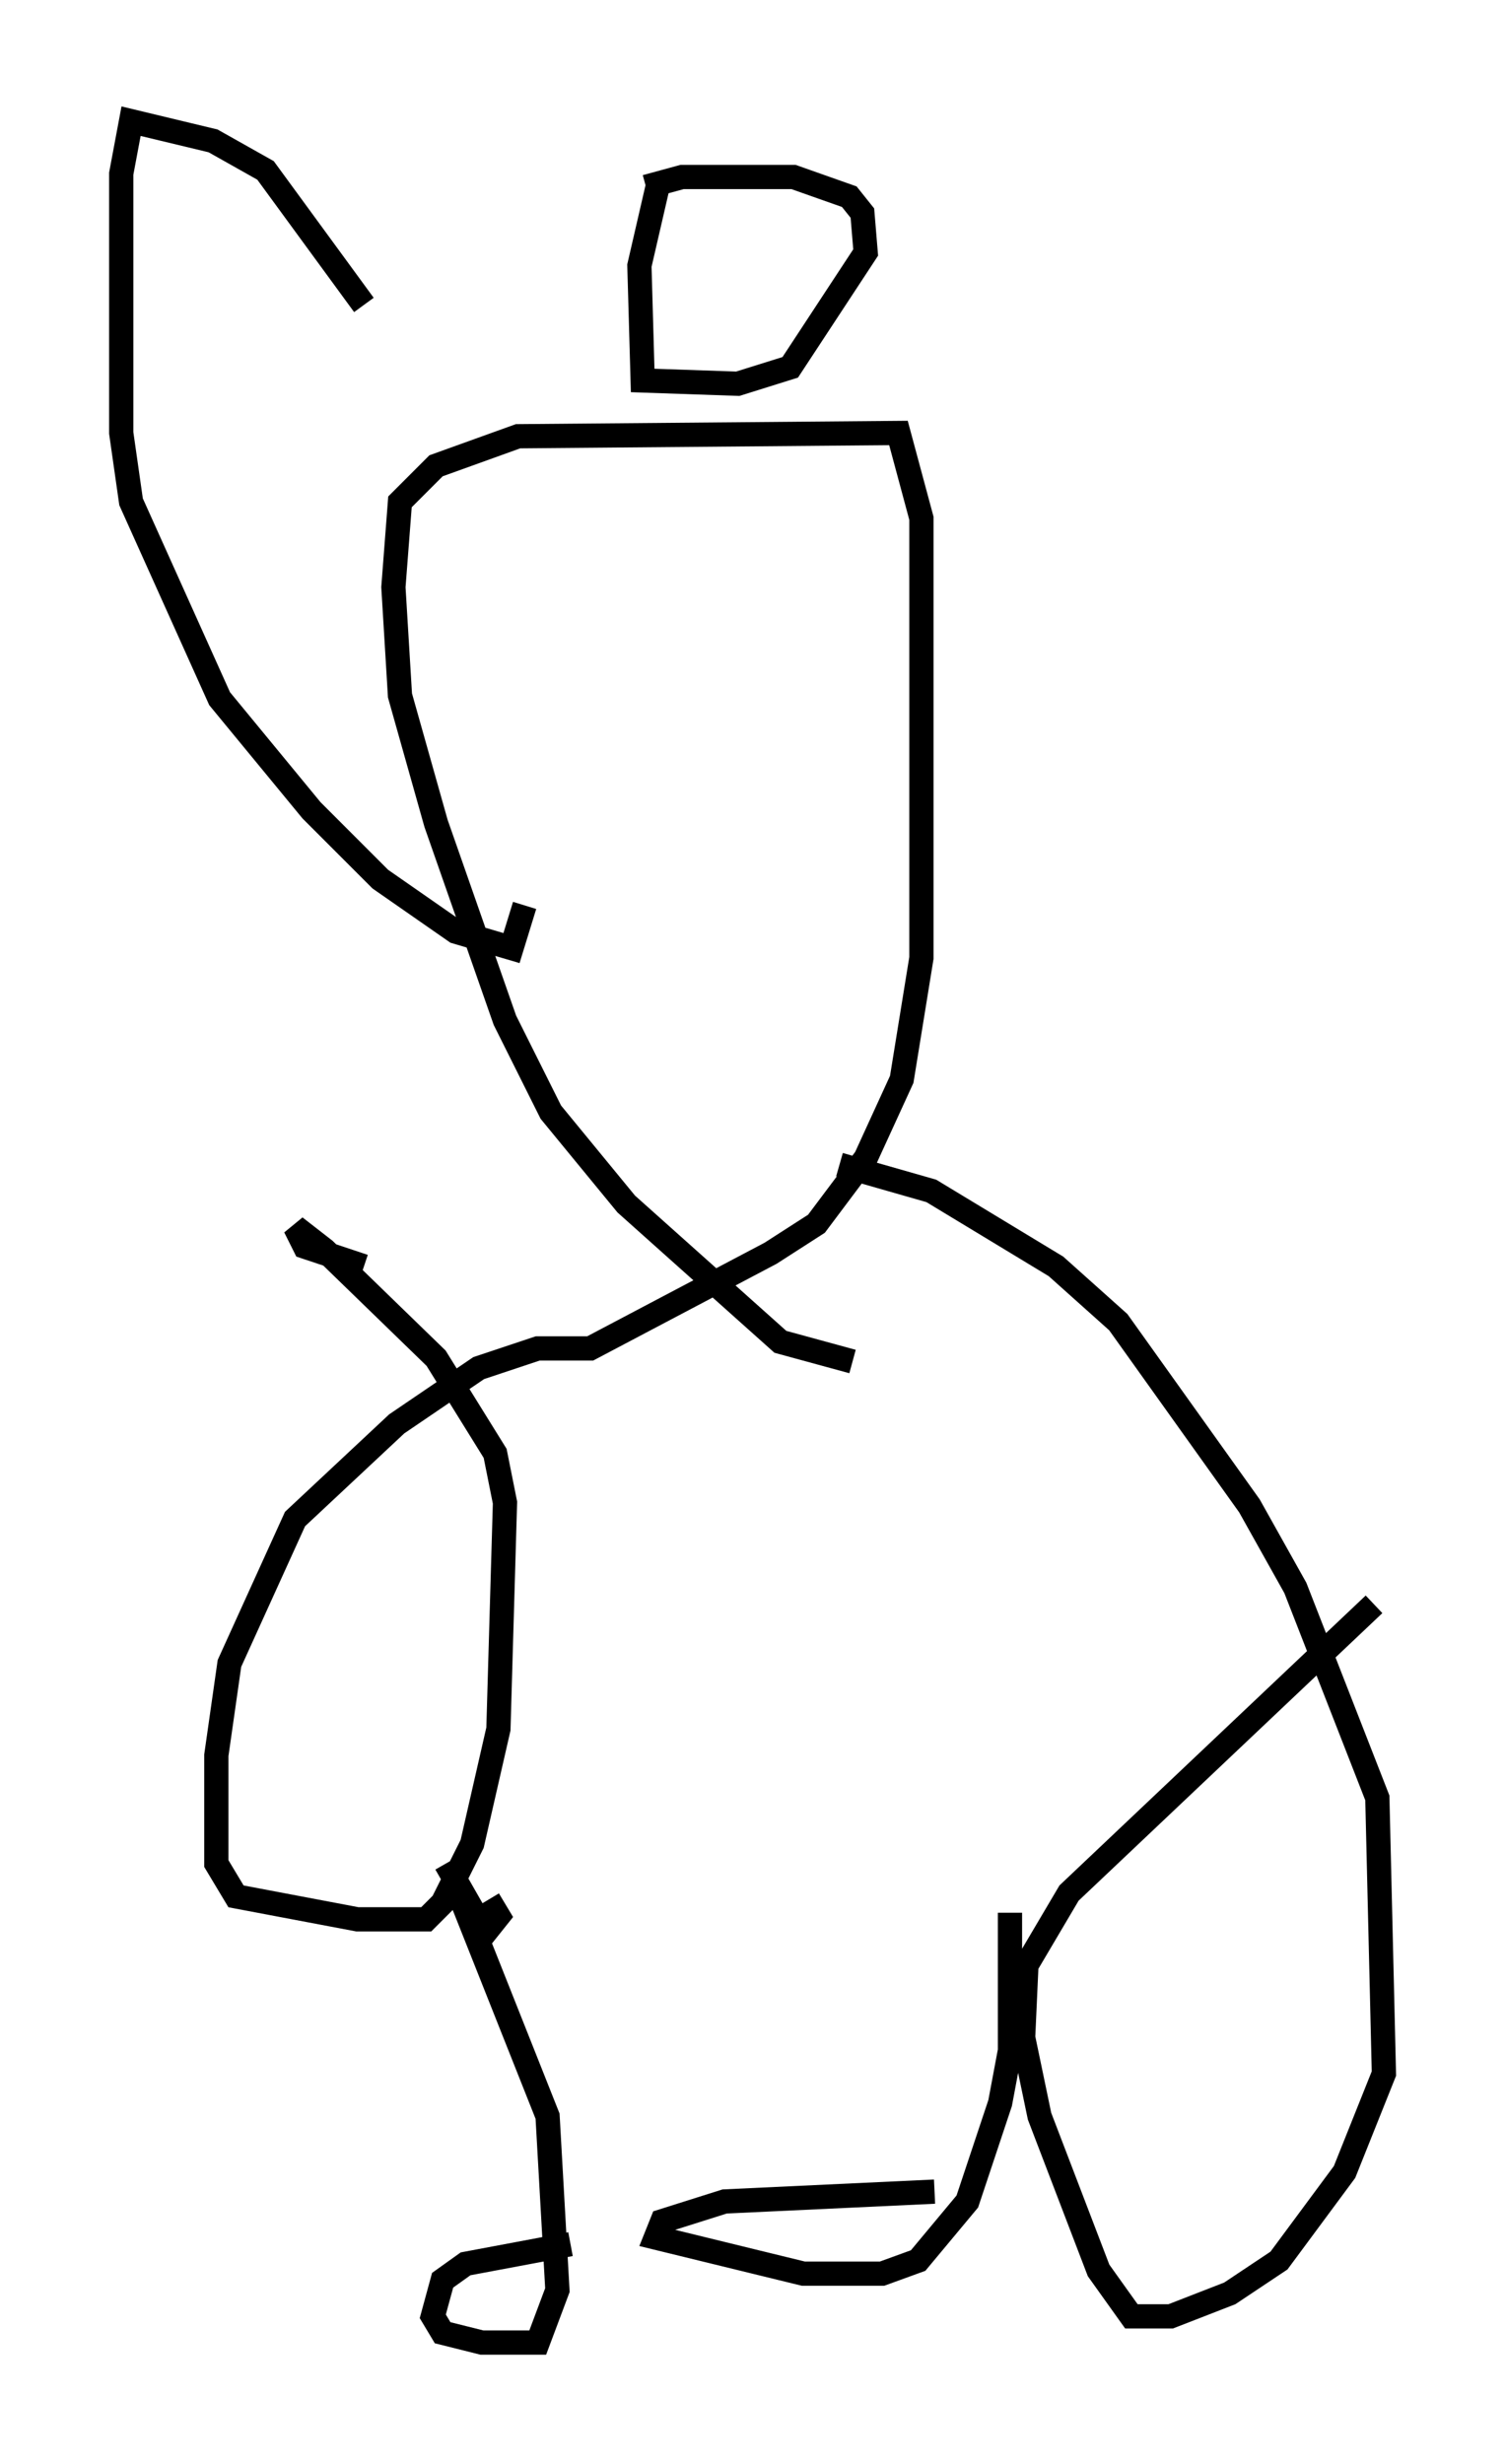 <?xml version="1.0" encoding="utf-8" ?>
<svg baseProfile="full" height="101.609" version="1.1" width="62.097" xmlns="http://www.w3.org/2000/svg" xmlns:ev="http://www.w3.org/2001/xml-events" xmlns:xlink="http://www.w3.org/1999/xlink"><defs /><rect fill="white" height="101.609" width="62.097" x="0" y="0" /><path d="M37.341, 54.661 m-2.165, 1.488 l-2.977, -0.812 -6.36, -5.683 l-3.112, -3.789 -1.894, -3.789 l-2.842, -8.119 -1.488, -5.277 l-0.271, -4.465 0.271, -3.518 l1.488, -1.488 3.383, -1.218 l15.697, -0.135 0.947, 3.518 l0.0, 18.132 -0.812, 5.007 l-1.488, 3.248 -2.03, 2.706 l-1.894, 1.218 -7.442, 3.924 l-2.165, 0.0 -2.436, 0.812 l-3.383, 2.3 -4.195, 3.924 l-2.706, 5.954 -0.541, 3.789 l0.0, 4.465 0.812, 1.353 l5.007, 0.947 2.842, 0.0 l0.677, -0.677 1.218, -2.436 l1.083, -4.736 0.271, -9.337 l-0.406, -2.03 -2.436, -3.924 l-4.601, -4.465 -1.218, -0.947 l0.406, 0.812 2.436, 0.812 m19.621, -4.195 l3.789, 1.083 5.142, 3.112 l2.571, 2.3 5.413, 7.578 l1.894, 3.383 3.383, 8.66 l0.271, 11.367 -1.624, 4.059 l-2.706, 3.654 -2.03, 1.353 l-2.436, 0.947 -1.624, 0.0 l-1.353, -1.894 -2.436, -6.36 l-0.677, -3.248 0.135, -2.977 l1.759, -2.977 12.584, -11.908 m-38.295, 10.69 l1.624, 2.842 0.541, -0.677 l-0.406, -0.677 m-1.218, -0.271 l3.654, 9.202 0.406, 7.172 l-0.812, 2.165 -2.3, 0.0 l-1.624, -0.406 -0.406, -0.677 l0.406, -1.488 0.947, -0.677 l4.33, -0.812 m18.132, -13.667 l0.0, 5.683 -0.406, 2.165 l-1.353, 4.059 -2.03, 2.436 l-1.488, 0.541 -3.248, 0.0 l-6.089, -1.488 0.271, -0.677 l2.571, -0.812 8.66, -0.406 m-23.545, -77.807 l-4.059, -5.548 -2.165, -1.218 l-3.383, -0.812 -0.406, 2.165 l0.0, 10.69 0.406, 2.842 l3.654, 8.119 3.789, 4.601 l2.842, 2.842 3.112, 2.165 l2.3, 0.677 0.541, -1.759 m5.007, -29.634 l1.488, -0.406 4.601, 0.0 l2.3, 0.812 0.541, 0.677 l0.135, 1.624 -3.112, 4.736 l-2.165, 0.677 -3.924, -0.135 l-0.135, -4.736 0.812, -3.518 " fill="none" stroke="black" stroke-width="1" /></svg>